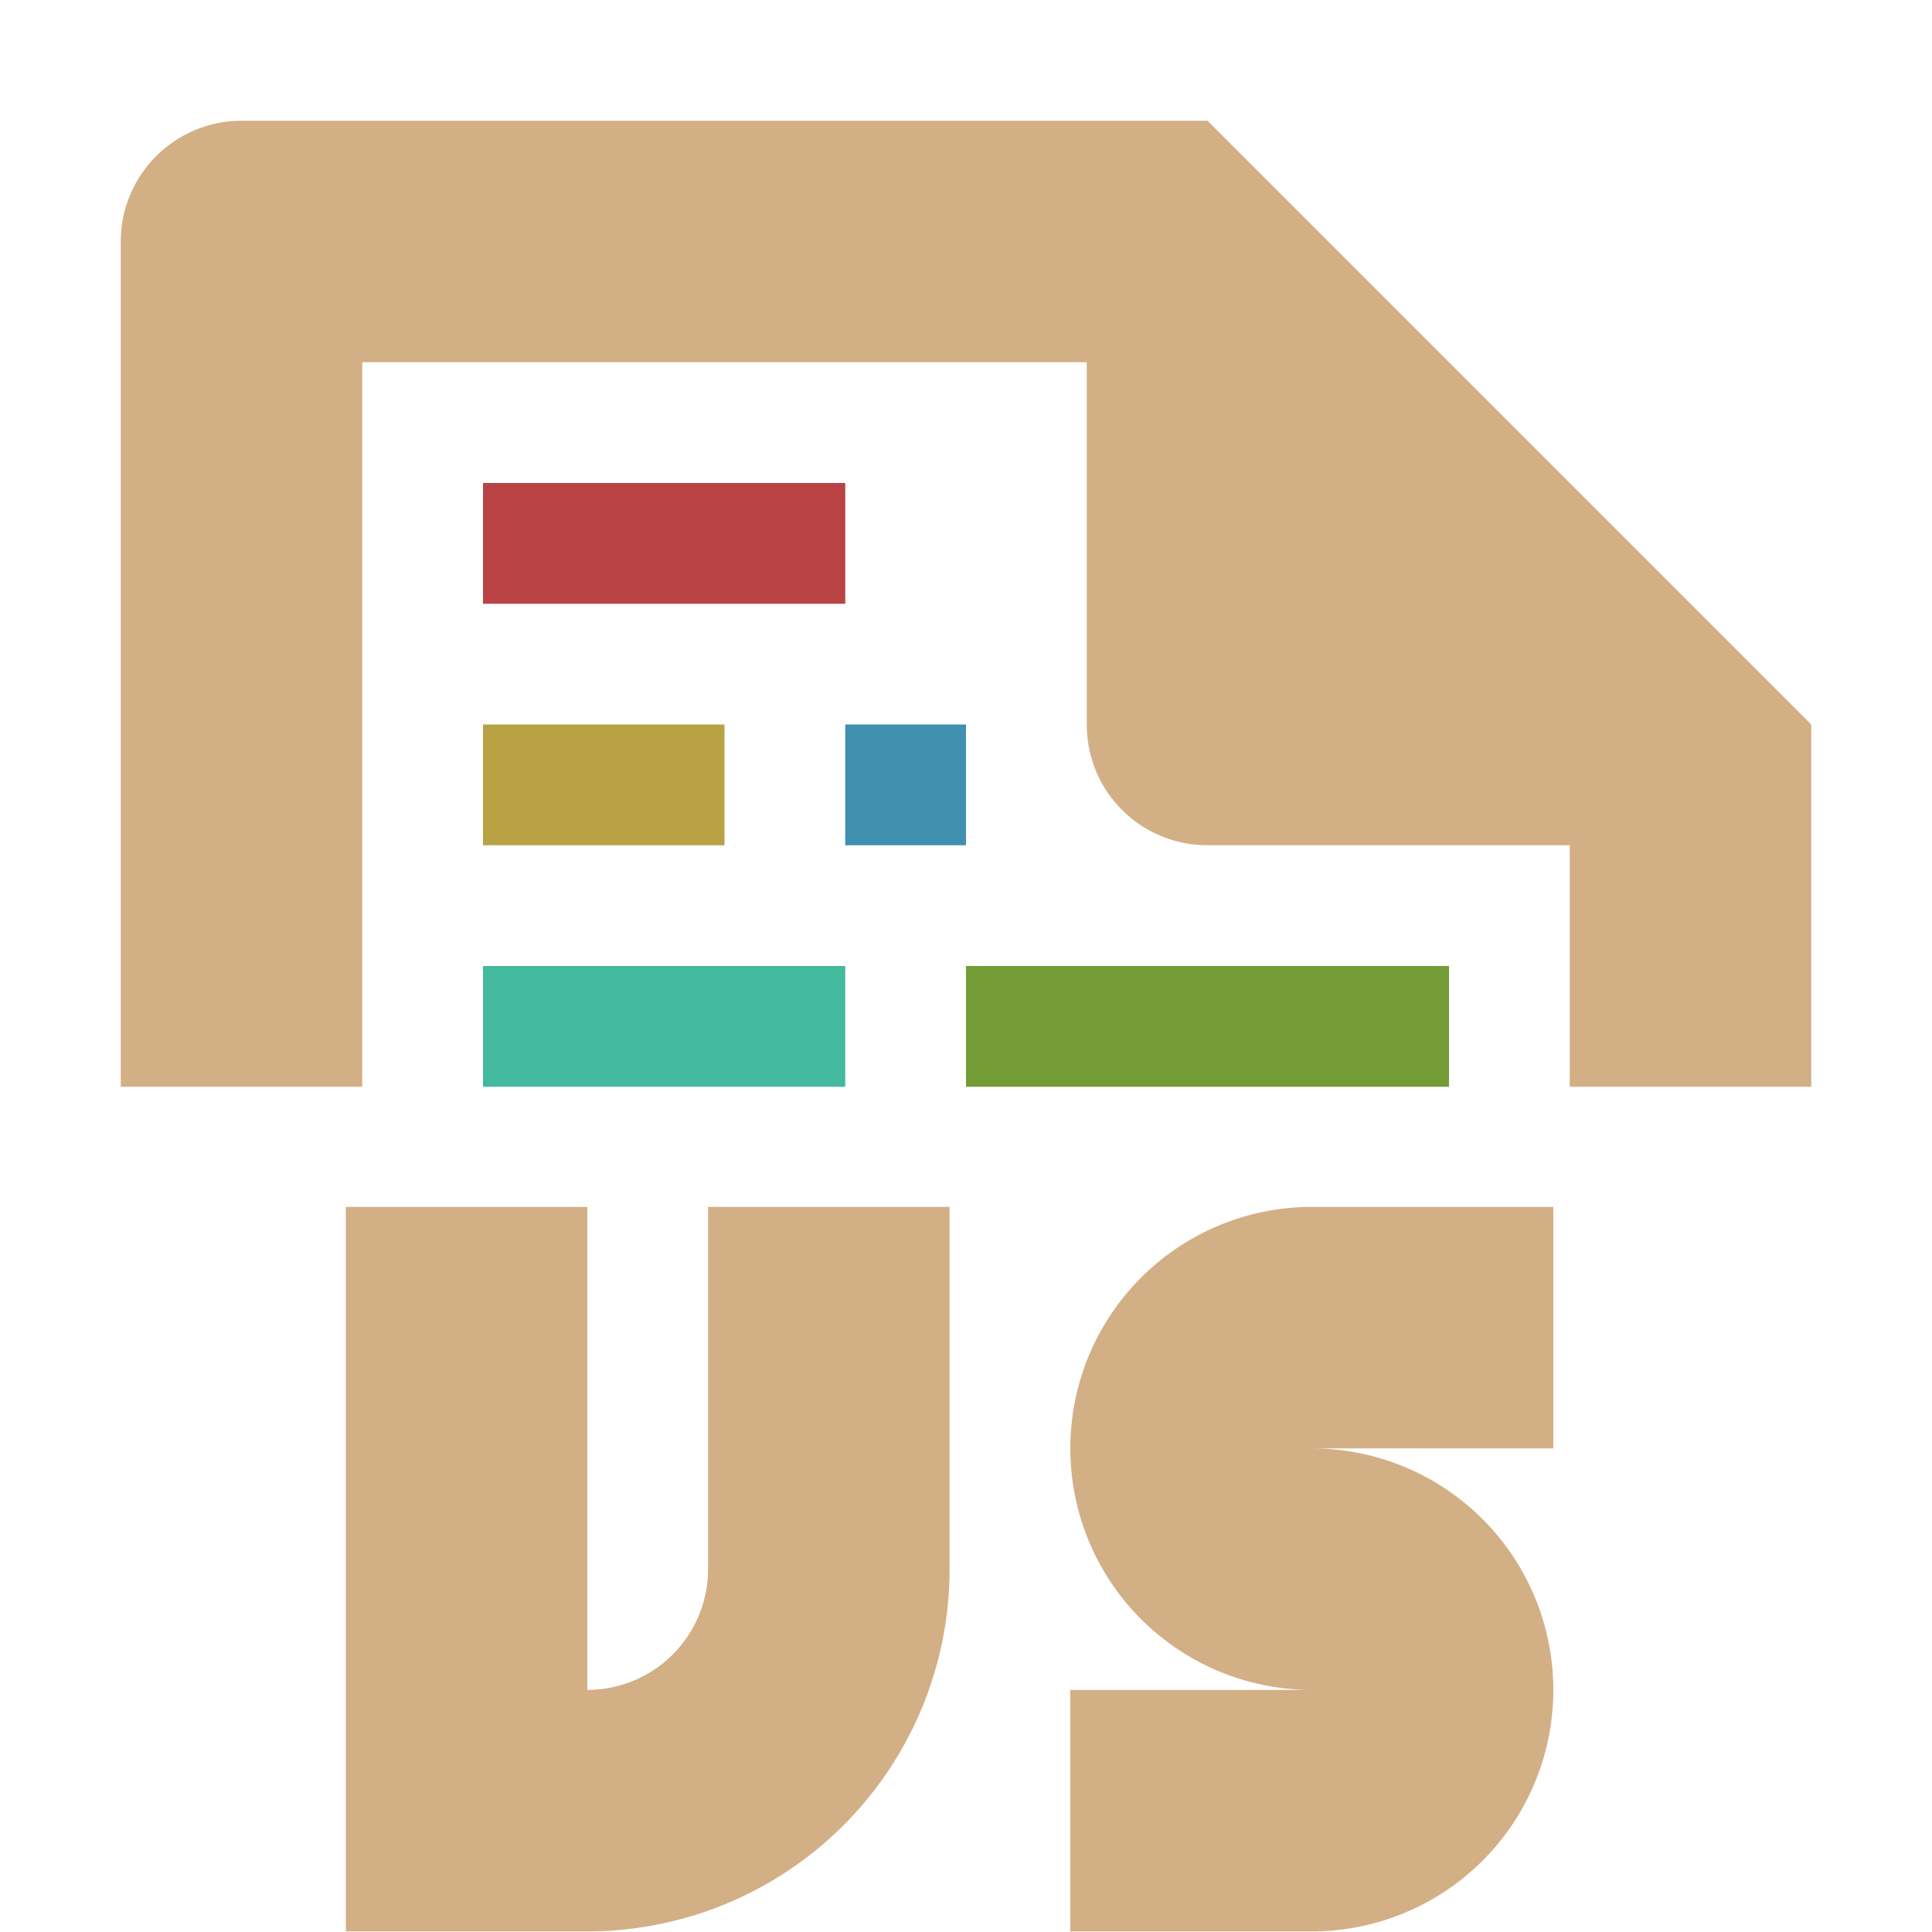<svg height="16" viewBox="0 0 16 16" width="16" xmlns="http://www.w3.org/2000/svg"><g fill="#d3af86"><path d="m2.864 9.995v6h2a3 3 0 0 0 3-3v-3h-2v3a1 1 0 0 1 -1 1v-4z"/><path d="m10.864 9.995a2 2 0 0 0 -1.732 1 2 2 0 0 0 0 2 2 2 0 0 0 1.732 1h-2v2h2a2 2 0 0 0 1.732-1 2 2 0 0 0 0-2 2 2 0 0 0 -1.732-1h2v-2z"/><path d="m2 1c-.552 0-1.0.448-1 1v7h2v-6h6v3c0 .554.446 1 1 1h3v2h2v-3l-5-5z"/></g><path d="m4 6h2v1h-2z" fill="#b9a243"/><path d="m8 8h4v1h-4z" fill="#739b36"/><path d="m7 6h1v1h-1z" fill="#3e8fb0"/><path d="m4 4h3v1h-3z" fill="#b94343"/><path d="m4 8h3v1h-3z" fill="#43b99e"/></svg>